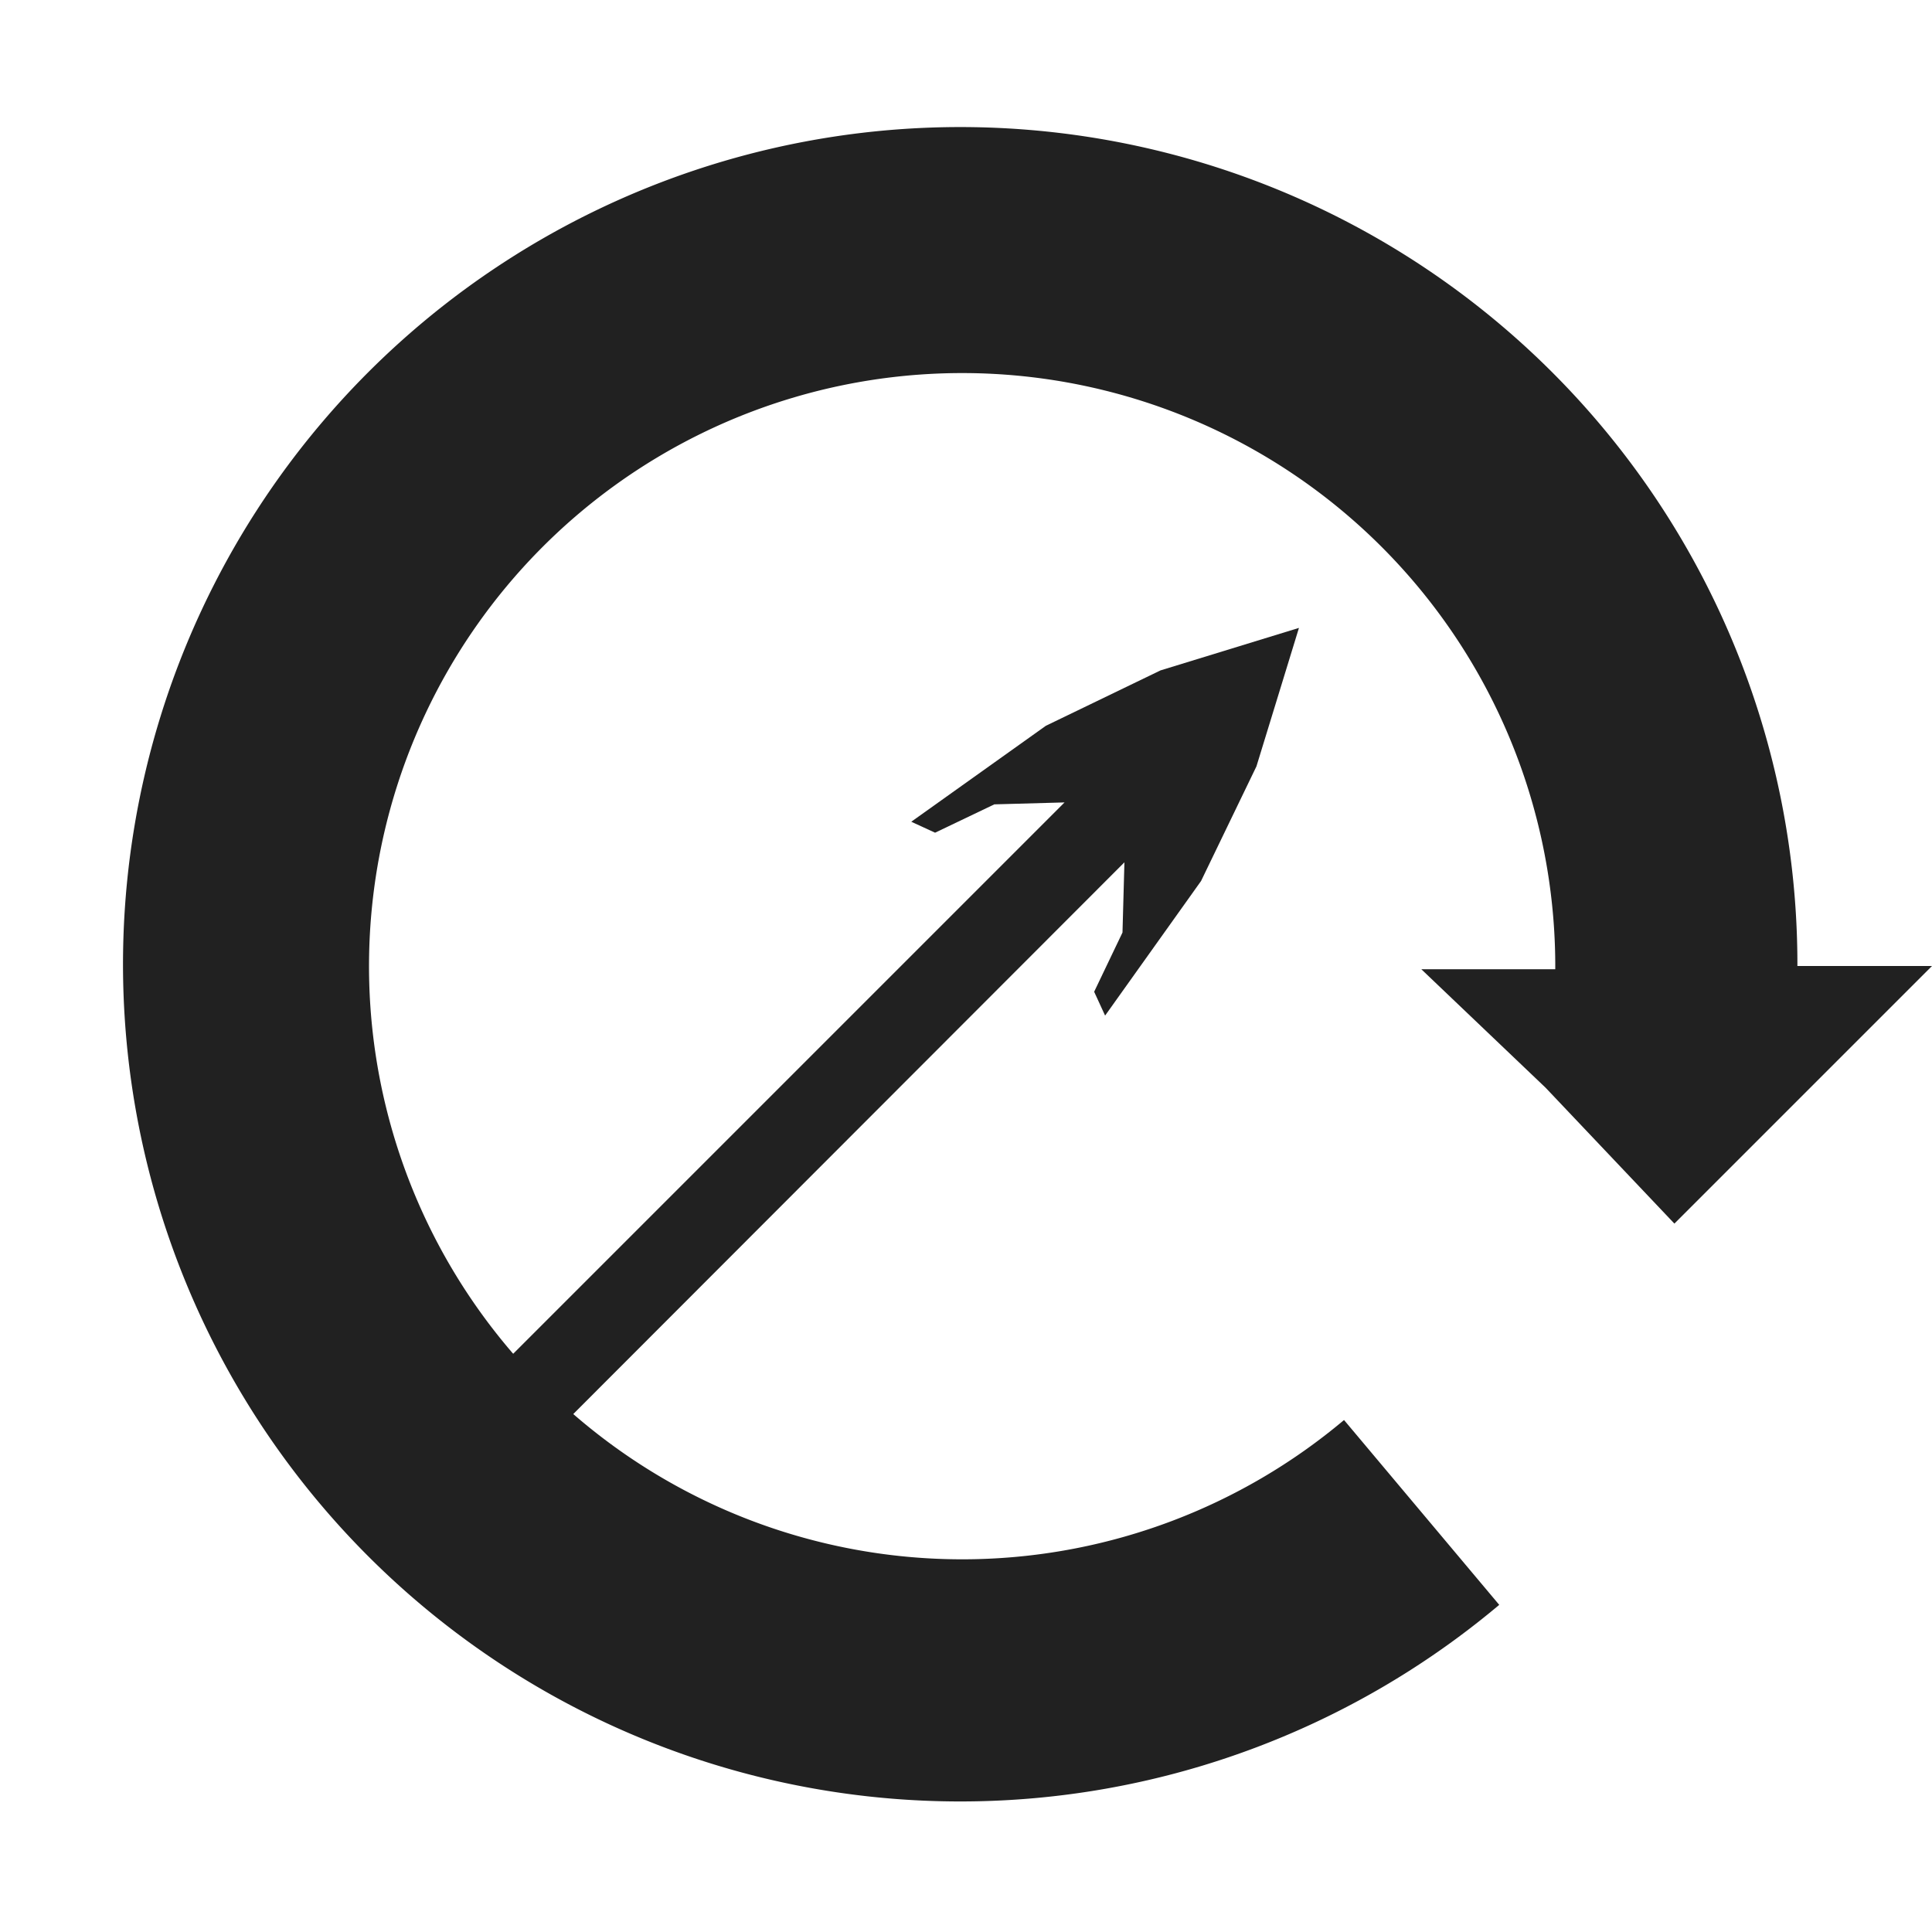 <svg xmlns="http://www.w3.org/2000/svg" viewBox="0 0 30 30"><path d="M27.91,15a13,13,0,1,0-4.63,9.92l-2.41-2.87a9.21,9.21,0,1,1,3.28-7H22.07L24,16.89,26,19,27.7,17.3,30,15Z" fill="#212121"/><polygon points="18.65 13.68 19.51 11.9 20.17 9.75 18.02 10.41 16.24 11.27 14.15 12.76 14.52 12.93 15.44 12.49 16.53 12.46 6.79 22.2 7.73 23.13 17.46 13.39 17.43 14.48 16.99 15.4 17.16 15.77 18.65 13.68" fill="#212121"/><rect width="30" height="30" fill="none"/></svg>